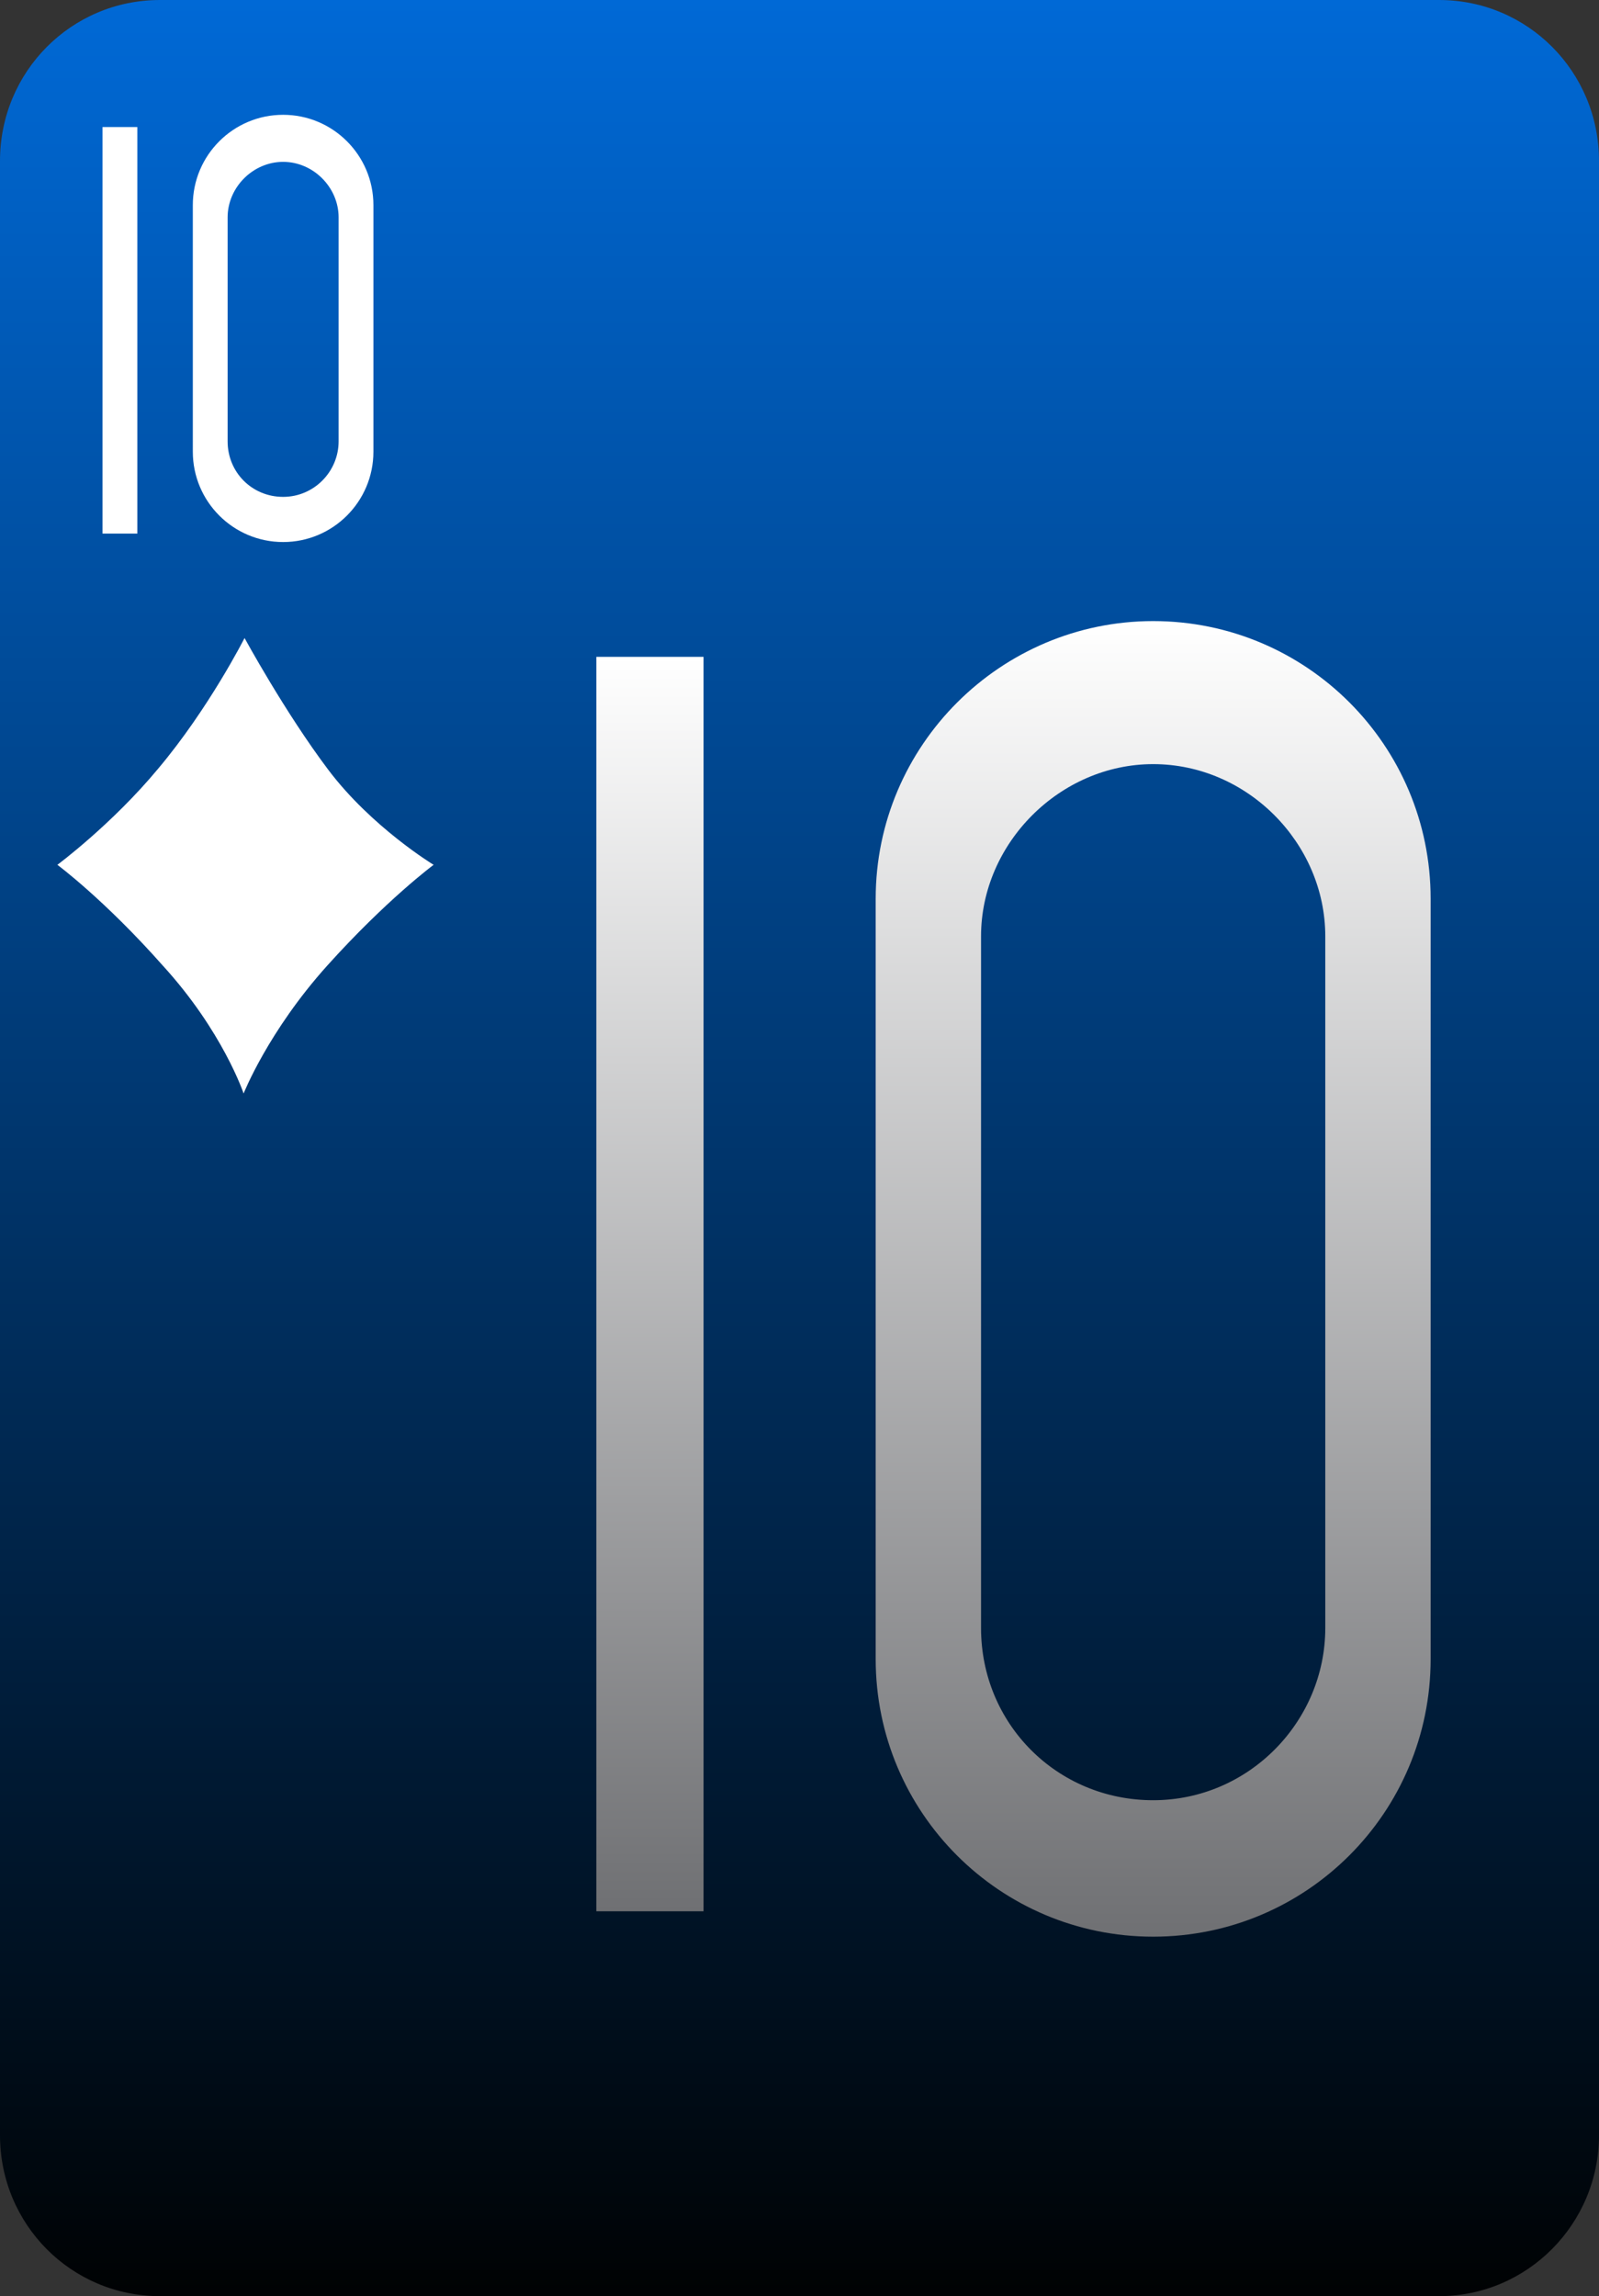 <?xml version="1.0" encoding="utf-8"?>
<!-- Generator: Adobe Illustrator 19.2.0, SVG Export Plug-In . SVG Version: 6.00 Build 0)  -->
<svg version="1.2" baseProfile="tiny" id="Layer_2" xmlns="http://www.w3.org/2000/svg" xmlns:xlink="http://www.w3.org/1999/xlink"
	 x="0px" y="0px" viewBox="0 0 170 244" xml:space="preserve">
<rect x="0" y="0" width="170" height="244" fill="#333333" stroke="none"/>
<linearGradient id="SVGID_1_" gradientUnits="userSpaceOnUse" x1="85" y1="-3.053174e-09" x2="85" y2="244">
	<stop  offset="0" style="stop-color:#0069D6"/>
	<stop  offset="1" style="stop-color:#000203"/>
</linearGradient>
<path fill="url(#SVGID_1_)" d="M17,0h136c9.4,0,17,7.6,17,17.1v209.8c0,9.4-7.6,17.1-17,17.1H17c-9.4,0-17-7.6-17-17.1V17.1
	C0,7.6,7.6,0,17,0z"/>
<path fill="#FFFFFF" d="M25.9,116.2c0,0,2.6-6.6,8.9-13.6c6.3-7,11.3-10.7,11.3-10.7s-6.6-4-11.2-10.1c-4.6-6.1-8.9-14-8.9-14
	s-3.8,7.5-9.2,13.9C11.9,87.6,6.1,91.9,6.1,91.9s5,3.7,11.2,10.7C23.7,109.6,25.9,116.2,25.9,116.2z"/>
<g>
	<path fill="#FFFFFF" d="M30.1,12.2L30.1,12.2c5.3,0,9.6,4.3,9.6,9.6V48c0,5.3-4.3,9.6-9.6,9.6l0,0c-5.3,0-9.6-4.3-9.6-9.6V21.8
		C20.5,16.5,24.8,12.2,30.1,12.2L30.1,12.2z M30.1,17.2c-3.2,0-5.9,2.7-5.9,5.9v23.8c0,3.3,2.6,5.9,5.9,5.9l0,0
		c3.3,0,5.9-2.7,5.9-5.9V23.1C36,19.9,33.3,17.2,30.1,17.2L30.1,17.2z"/>
	<rect x="10.9" y="13.5" fill="#FFFFFF" width="3.7" height="43.2"/>
</g>
<g>
	<linearGradient id="SVGID_2_" gradientUnits="userSpaceOnUse" x1="122.636" y1="65.975" x2="122.636" y2="205.803">
		<stop  offset="0" style="stop-color:#FFFFFF"/>
		<stop  offset="1" style="stop-color:#6F7073"/>
	</linearGradient>
	<path fill="url(#SVGID_2_)" d="M122.6,66L122.6,66c16.3,0,29.5,13.2,29.5,29.5v80.8c0,16.3-13.2,29.5-29.5,29.5l0,0
		c-16.3,0-29.5-13.2-29.5-29.5V95.5C93.1,79.2,106.4,66,122.6,66L122.6,66z M122.6,81.2c-9.9,0-18.3,8.4-18.3,18.3V173
		c0,10.2,8.1,18.3,18.3,18.3l0,0c10.2,0,18.3-8.4,18.3-18.3V99.5C140.9,89.6,132.6,81.2,122.6,81.2L122.6,81.2z"/>
	<linearGradient id="SVGID_3_" gradientUnits="userSpaceOnUse" x1="69.12" y1="69.831" x2="69.12" y2="203.104">
		<stop  offset="0" style="stop-color:#FFFFFF"/>
		<stop  offset="1" style="stop-color:#6F7073"/>
	</linearGradient>
	<rect x="63.4" y="69.8" fill="url(#SVGID_3_)" width="11.4" height="133.3"/>
</g>
</svg>
